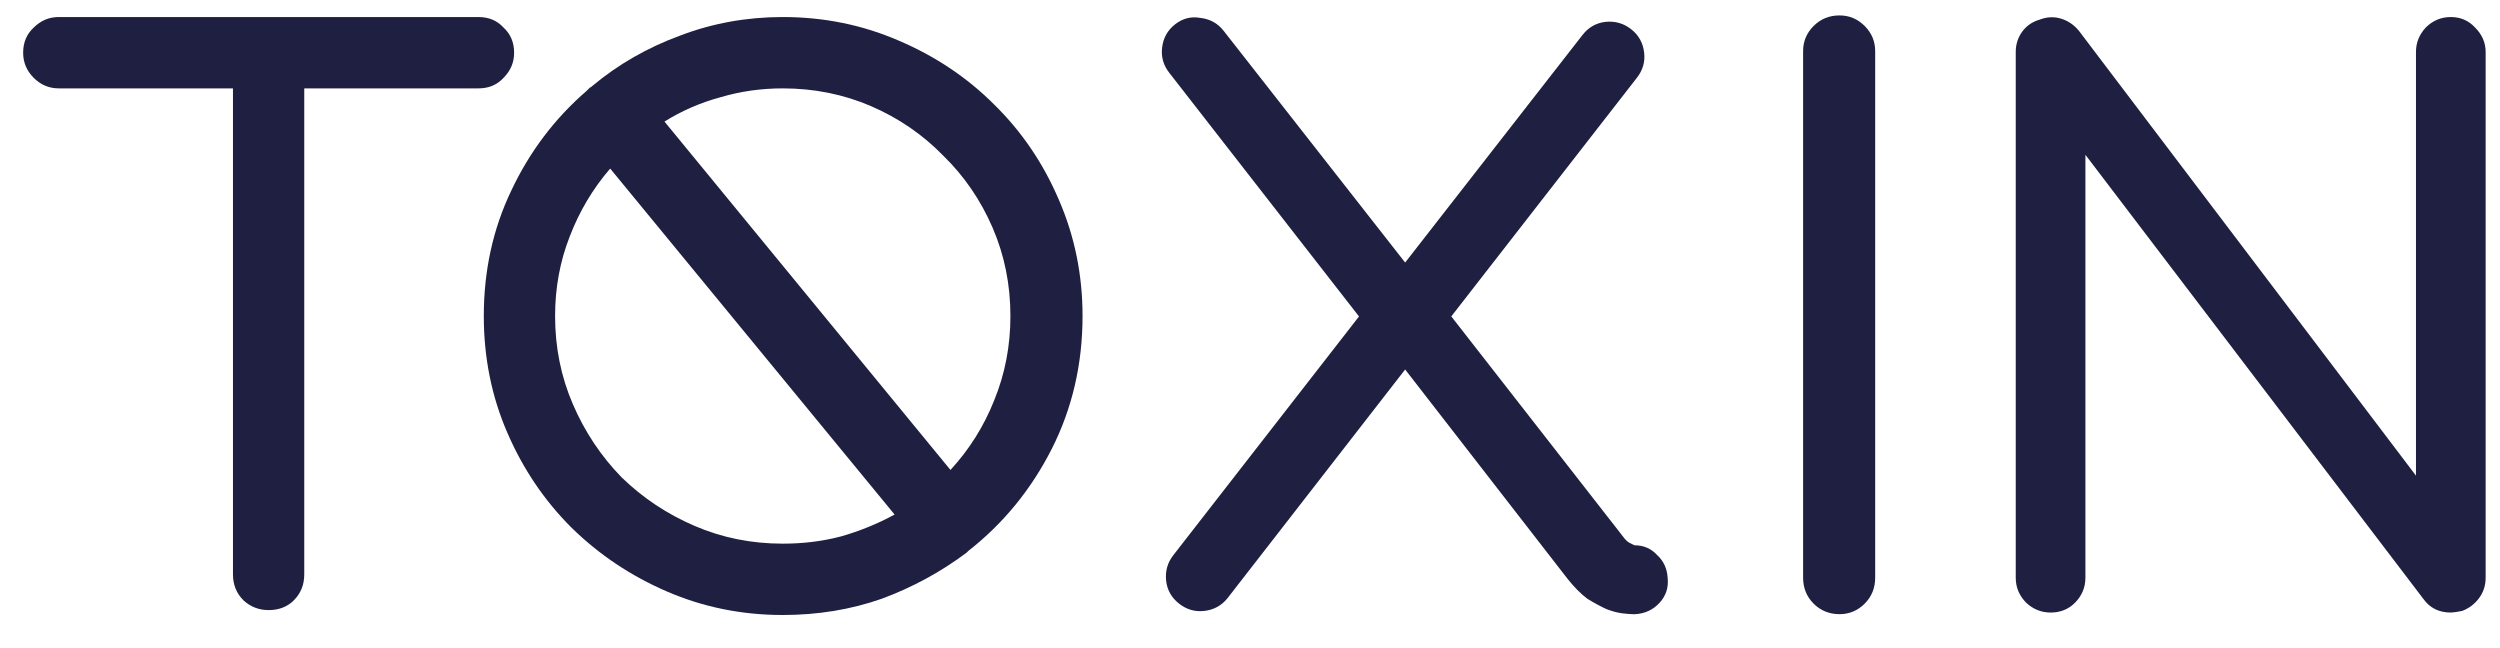 <svg width="54" height="14" viewBox="0 0 54 14" fill="none" xmlns="http://www.w3.org/2000/svg">
    <path d="M10.335 0.368C10.557 0.368 10.738 0.444 10.877 0.596C11.029 0.736 11.105 0.917 11.105 1.139C11.105 1.349 11.029 1.529 10.877 1.681C10.738 1.833 10.557 1.909 10.335 1.909H6.572V12.409C6.572 12.63 6.497 12.817 6.345 12.969C6.205 13.108 6.024 13.178 5.803 13.178C5.593 13.178 5.412 13.108 5.26 12.969C5.108 12.817 5.032 12.63 5.032 12.409V1.909H1.27C1.06 1.909 0.879 1.833 0.728 1.681C0.576 1.529 0.5 1.349 0.5 1.139C0.5 0.917 0.576 0.736 0.728 0.596C0.879 0.444 1.06 0.368 1.27 0.368H10.335Z" fill="#1F2041" />
    <path d="M16.908 0.368C17.794 0.368 18.628 0.538 19.41 0.876C20.203 1.214 20.892 1.675 21.475 2.259C22.07 2.842 22.537 3.53 22.875 4.324C23.213 5.105 23.383 5.939 23.383 6.826C23.383 7.864 23.161 8.821 22.718 9.696C22.274 10.571 21.674 11.306 20.915 11.901C20.915 11.901 20.904 11.913 20.88 11.936C20.32 12.356 19.708 12.688 19.043 12.934C18.378 13.167 17.666 13.284 16.908 13.284C16.021 13.284 15.187 13.114 14.405 12.776C13.623 12.438 12.935 11.977 12.34 11.393C11.757 10.81 11.296 10.128 10.958 9.346C10.619 8.564 10.45 7.724 10.45 6.826C10.45 5.846 10.648 4.942 11.045 4.114C11.442 3.273 11.984 2.556 12.673 1.961L12.743 1.891C12.754 1.891 12.772 1.879 12.795 1.856C13.355 1.389 13.985 1.028 14.685 0.771C15.385 0.503 16.126 0.368 16.908 0.368ZM16.908 11.743C17.351 11.743 17.771 11.691 18.168 11.586C18.576 11.469 18.961 11.312 19.323 11.114L13.18 3.641C12.807 4.073 12.515 4.563 12.305 5.111C12.095 5.648 11.99 6.219 11.99 6.826C11.99 7.503 12.118 8.139 12.375 8.733C12.632 9.329 12.982 9.854 13.425 10.309C13.88 10.752 14.405 11.102 15 11.358C15.595 11.615 16.231 11.743 16.908 11.743ZM20.53 10.151C20.938 9.708 21.253 9.206 21.475 8.646C21.709 8.074 21.825 7.468 21.825 6.826C21.825 6.149 21.697 5.513 21.44 4.918C21.183 4.324 20.828 3.804 20.373 3.361C19.929 2.906 19.41 2.55 18.815 2.293C18.22 2.037 17.584 1.909 16.908 1.909C16.441 1.909 15.992 1.973 15.56 2.101C15.128 2.218 14.726 2.393 14.353 2.626L20.53 10.151Z" fill="#1F2041" />
    <path d="M30.351 7.631C30.118 7.631 29.919 7.538 29.756 7.351L25.259 1.576C25.13 1.413 25.078 1.232 25.101 1.034C25.124 0.823 25.218 0.654 25.381 0.526C25.544 0.398 25.725 0.351 25.924 0.386C26.134 0.409 26.303 0.503 26.431 0.666L30.351 5.671L34.184 0.753C34.312 0.59 34.475 0.497 34.673 0.473C34.883 0.45 35.07 0.503 35.233 0.631C35.397 0.759 35.49 0.928 35.514 1.139C35.537 1.337 35.484 1.518 35.356 1.681L30.946 7.351C30.794 7.538 30.596 7.631 30.351 7.631ZM35.269 13.266C35.222 13.266 35.146 13.26 35.041 13.248C34.948 13.237 34.837 13.208 34.709 13.161C34.58 13.103 34.44 13.027 34.288 12.934C34.148 12.829 34.008 12.688 33.868 12.514L30.351 7.981L26.518 12.916C26.39 13.079 26.221 13.173 26.011 13.196C25.813 13.219 25.632 13.167 25.468 13.039C25.305 12.91 25.212 12.747 25.189 12.549C25.165 12.338 25.218 12.152 25.346 11.989L29.756 6.319C29.896 6.132 30.088 6.038 30.334 6.038C30.59 6.038 30.794 6.132 30.946 6.319L35.041 11.569C35.099 11.65 35.152 11.703 35.199 11.726C35.245 11.749 35.28 11.767 35.303 11.778C35.502 11.778 35.665 11.848 35.794 11.989C35.934 12.117 36.009 12.28 36.021 12.479C36.044 12.688 35.986 12.869 35.846 13.021C35.706 13.173 35.531 13.254 35.321 13.266H35.269Z" fill="#1F2041" />
    <path d="M39.734 13.266C39.513 13.266 39.326 13.19 39.174 13.039C39.023 12.887 38.947 12.7 38.947 12.479V1.103C38.947 0.893 39.023 0.713 39.174 0.561C39.326 0.409 39.513 0.333 39.734 0.333C39.944 0.333 40.125 0.409 40.277 0.561C40.428 0.713 40.504 0.893 40.504 1.103V12.479C40.504 12.7 40.428 12.887 40.277 13.039C40.125 13.19 39.944 13.266 39.734 13.266Z" fill="#1F2041" />
    <path d="M52.938 13.231C52.681 13.231 52.483 13.132 52.343 12.934L45.045 3.344V12.479C45.045 12.688 44.969 12.869 44.818 13.021C44.678 13.161 44.503 13.231 44.293 13.231C44.094 13.231 43.919 13.161 43.768 13.021C43.616 12.869 43.54 12.688 43.54 12.479V1.121C43.54 0.958 43.587 0.812 43.68 0.683C43.773 0.555 43.902 0.468 44.065 0.421C44.217 0.363 44.368 0.357 44.52 0.403C44.672 0.45 44.8 0.538 44.905 0.666L52.185 10.274V1.121C52.185 0.923 52.255 0.748 52.395 0.596C52.547 0.444 52.728 0.368 52.938 0.368C53.148 0.368 53.323 0.444 53.463 0.596C53.614 0.748 53.69 0.923 53.69 1.121V12.479C53.69 12.642 53.644 12.788 53.55 12.916C53.457 13.044 53.334 13.138 53.183 13.196C53.066 13.219 52.984 13.231 52.938 13.231Z" fill="#1F2041" />
</svg>